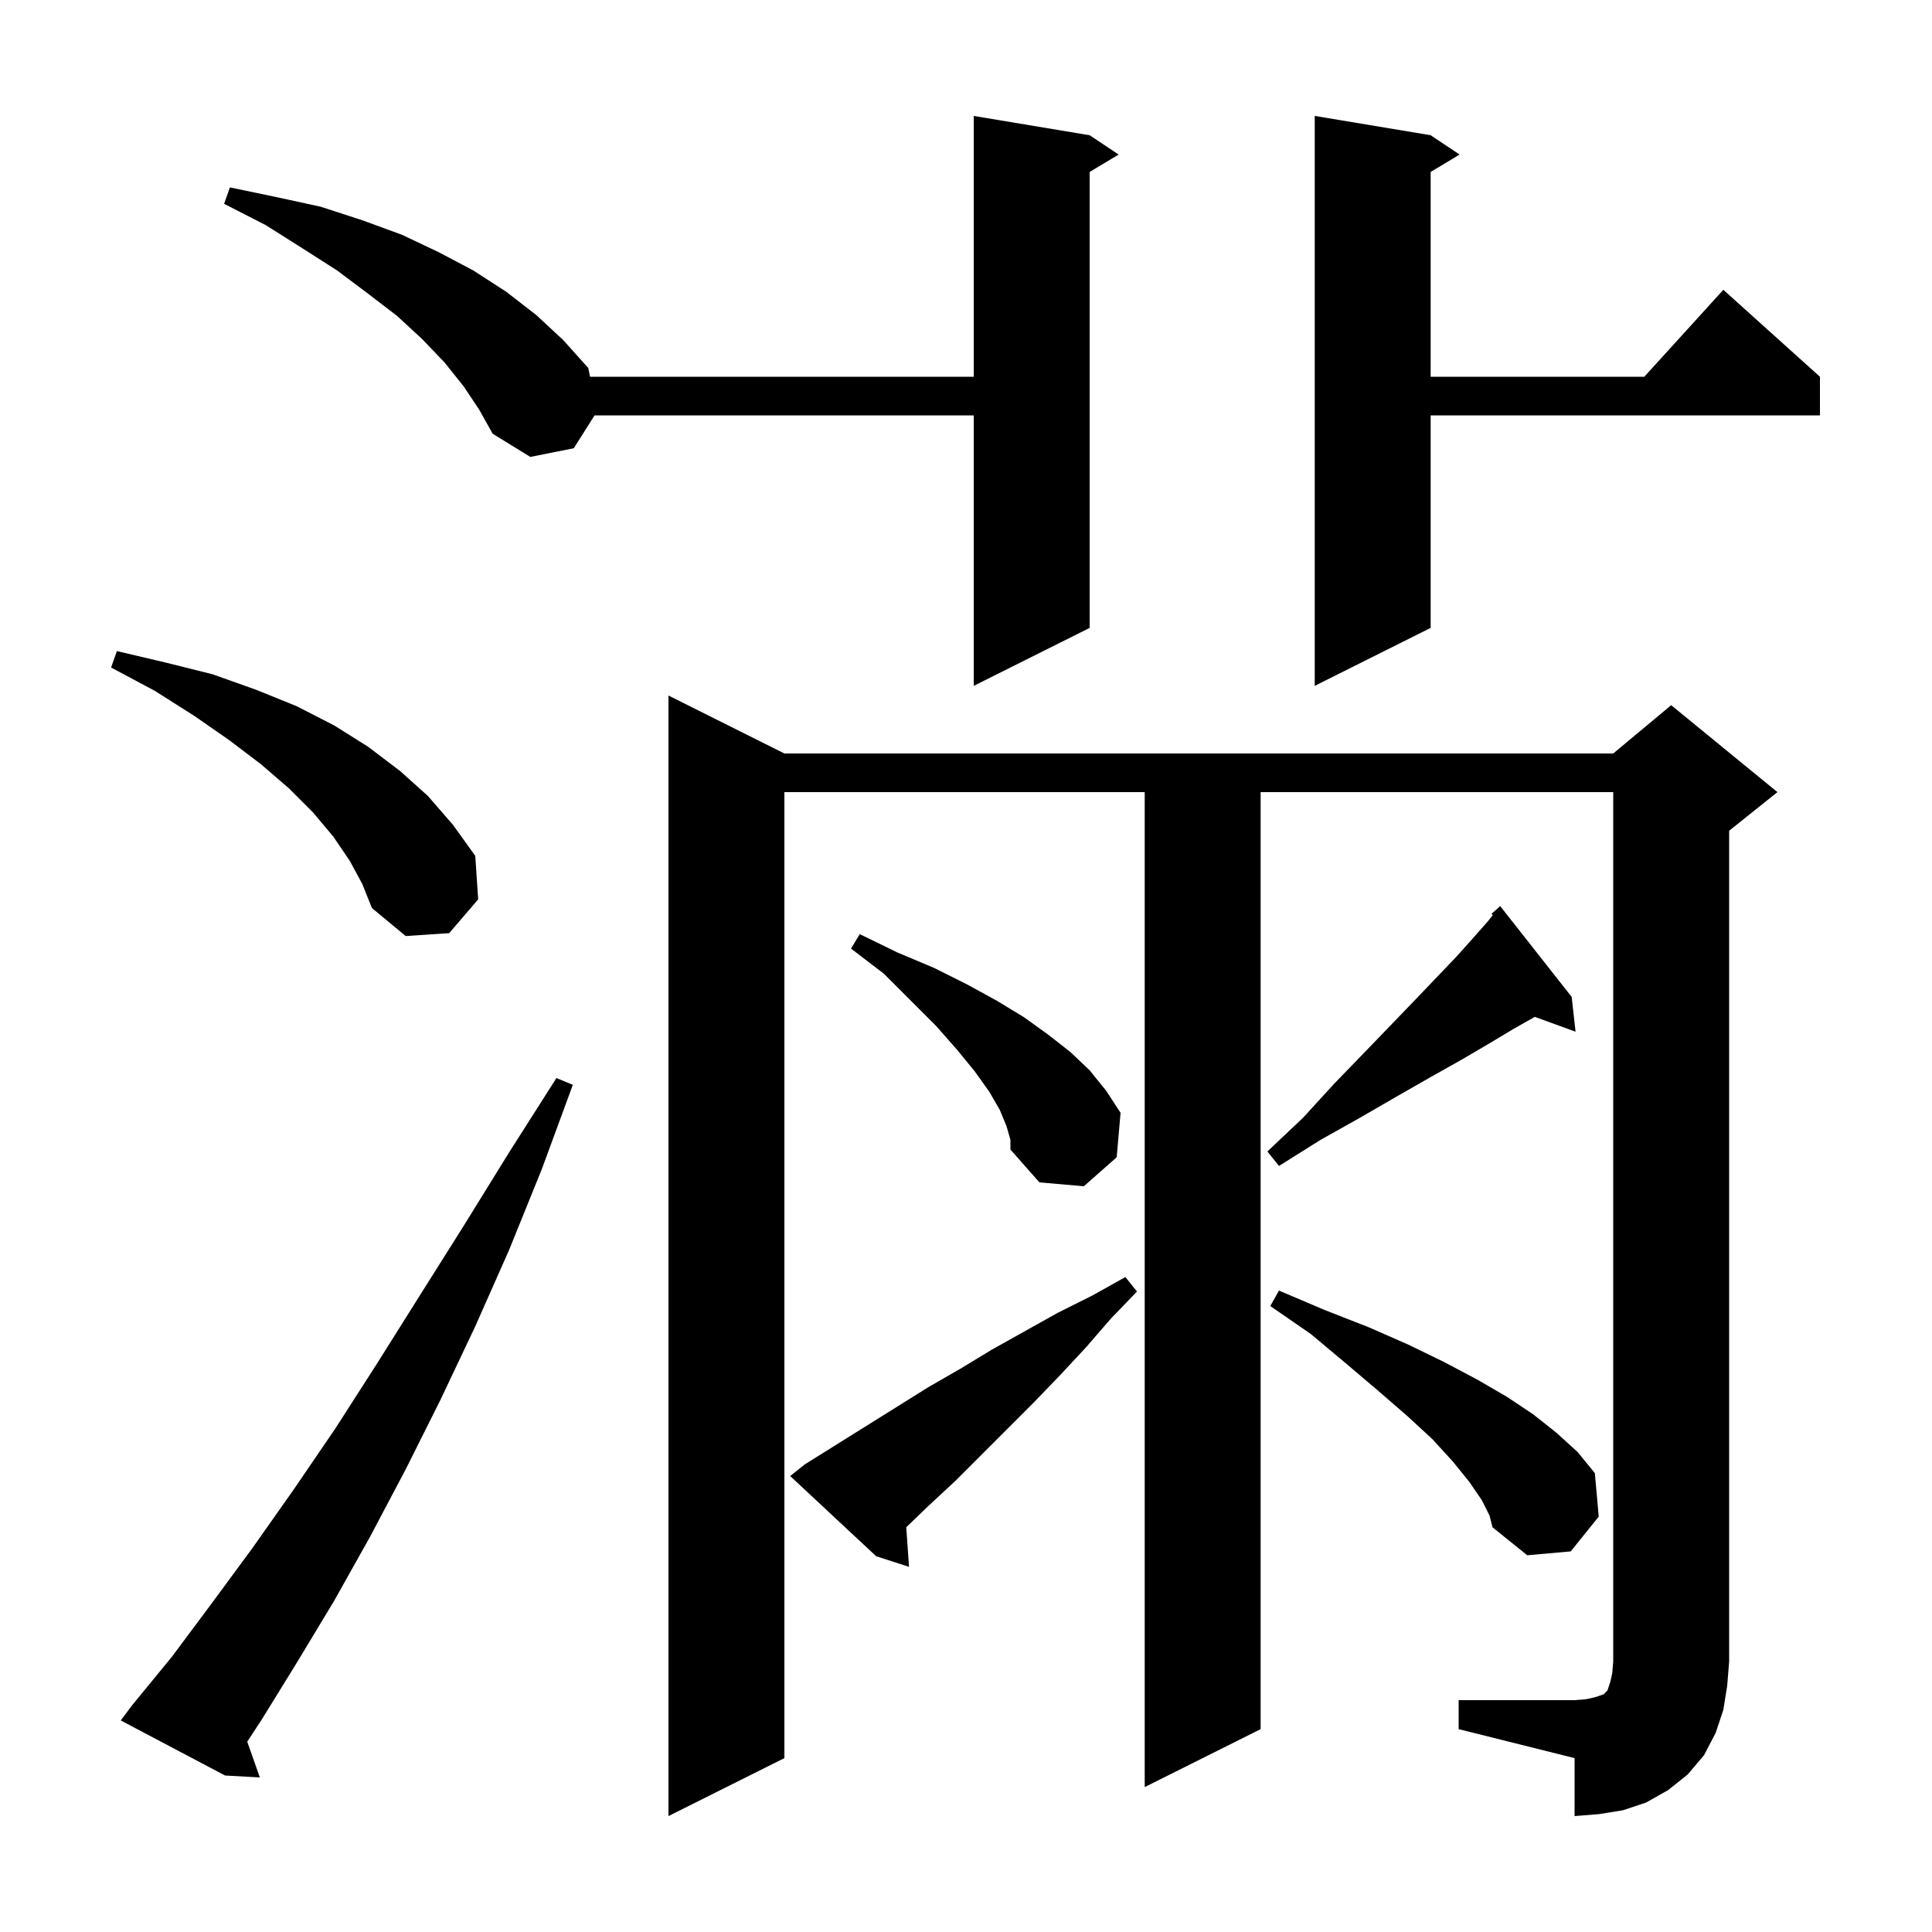 <svg xmlns="http://www.w3.org/2000/svg" xmlns:xlink="http://www.w3.org/1999/xlink" version="1.1" baseProfile="full" viewBox="0 0 200 200" width="200" height="200">
<g fill="black">
<path d="M 151.0 176.0 L 163.0 176.0 L 164.2 175.9 L 165.1 175.7 L 166.0 175.4 L 166.4 175.0 L 166.7 174.1 L 166.9 173.2 L 167.0 172.0 L 167.0 82.0 L 130.5 82.0 L 130.5 179.0 L 118.5 185.0 L 118.5 82.0 L 81.2 82.0 L 81.2 182.0 L 69.2 188.0 L 69.2 72.0 L 81.2 78.0 L 167.0 78.0 L 173.0 73.0 L 184.0 82.0 L 179.0 86.0 L 179.0 172.0 L 178.8 174.5 L 178.4 177.0 L 177.6 179.4 L 176.4 181.7 L 174.7 183.7 L 172.7 185.3 L 170.4 186.6 L 168.0 187.4 L 165.5 187.8 L 163.0 188.0 L 163.0 182.0 L 151.0 179.0 Z M 13.7 176.5 L 17.8 171.5 L 21.9 166.0 L 26.1 160.3 L 30.4 154.2 L 34.7 147.9 L 39.0 141.2 L 43.4 134.2 L 48.0 126.9 L 52.7 119.3 L 57.6 111.6 L 59.3 112.3 L 56.1 121.0 L 52.7 129.4 L 49.2 137.3 L 45.6 144.9 L 42.0 152.1 L 38.3 159.1 L 34.6 165.7 L 30.8 172.0 L 27.1 178.0 L 25.594 180.299 L 26.9 184.0 L 23.3 183.8 L 12.5 178.1 Z M 83.3 151.6 L 96.1 143.6 L 99.4 141.7 L 102.7 139.7 L 109.5 135.9 L 113.1 134.1 L 116.5 132.2 L 117.7 133.7 L 115.0 136.5 L 112.4 139.5 L 109.7 142.4 L 107.0 145.2 L 98.9 153.3 L 96.1 155.9 L 93.815 158.1 L 94.1 162.2 L 90.7 161.1 L 81.8 152.8 Z M 153.4 155.3 L 152.1 153.4 L 150.4 151.3 L 148.3 149.0 L 145.7 146.6 L 142.7 144.0 L 139.4 141.2 L 135.7 138.1 L 131.5 135.2 L 132.4 133.6 L 137.1 135.6 L 141.7 137.4 L 145.8 139.2 L 149.5 141.0 L 152.9 142.8 L 156.0 144.6 L 158.7 146.4 L 161.1 148.3 L 163.3 150.3 L 165.1 152.5 L 165.5 157.0 L 162.6 160.6 L 158.1 161.0 L 154.5 158.1 L 154.2 156.9 Z M 104.2 116.6 L 103.5 114.9 L 102.4 113.0 L 100.9 110.9 L 99.1 108.7 L 96.9 106.2 L 91.5 100.8 L 88.1 98.2 L 89.0 96.7 L 92.9 98.6 L 96.7 100.2 L 100.1 101.9 L 103.2 103.6 L 106.0 105.3 L 108.5 107.1 L 110.8 108.9 L 112.8 110.8 L 114.5 112.9 L 116.0 115.2 L 115.6 119.8 L 112.2 122.8 L 107.6 122.4 L 104.6 119.0 L 104.6 118.0 Z M 162.7 103.2 L 163.1 106.8 L 158.883 105.266 L 156.7 106.5 L 154.2 108.0 L 151.3 109.7 L 148.1 111.5 L 144.6 113.5 L 140.8 115.7 L 136.7 118.0 L 132.4 120.7 L 131.2 119.2 L 134.9 115.7 L 138.1 112.2 L 141.1 109.1 L 143.9 106.2 L 146.5 103.5 L 148.7 101.2 L 150.8 99.0 L 152.5 97.1 L 154.0 95.4 L 154.531 94.736 L 154.4 94.6 L 155.3 93.8 Z M 36.2 89.1 L 34.5 86.6 L 32.4 84.1 L 29.9 81.6 L 27.0 79.1 L 23.7 76.6 L 20.1 74.1 L 16.0 71.5 L 11.5 69.1 L 12.1 67.4 L 17.2 68.6 L 22.0 69.8 L 26.5 71.4 L 30.7 73.1 L 34.6 75.1 L 38.1 77.3 L 41.4 79.8 L 44.3 82.4 L 46.9 85.4 L 49.2 88.6 L 49.5 93.1 L 46.5 96.6 L 42.0 96.9 L 38.5 94.0 L 37.5 91.5 Z M 148.1 14.0 L 151.1 16.0 L 148.1 17.8 L 148.1 39.0 L 170.218 39.0 L 178.4 30.0 L 188.4 39.0 L 188.4 43.0 L 148.1 43.0 L 148.1 65.0 L 136.1 71.0 L 136.1 12.0 Z M 48.0 40.0 L 46.0 37.5 L 43.7 35.1 L 41.1 32.7 L 38.1 30.4 L 34.9 28.0 L 31.3 25.7 L 27.5 23.3 L 23.2 21.1 L 23.8 19.4 L 28.6 20.4 L 33.2 21.4 L 37.5 22.8 L 41.6 24.3 L 45.4 26.1 L 49.0 28.0 L 52.4 30.2 L 55.5 32.6 L 58.3 35.2 L 60.9 38.1 L 61.08 39.0 L 100.8 39.0 L 100.8 12.0 L 112.8 14.0 L 115.8 16.0 L 112.8 17.8 L 112.8 65.0 L 100.8 71.0 L 100.8 43.0 L 61.547 43.0 L 59.4 46.4 L 54.9 47.3 L 51.0 44.9 L 49.6 42.4 Z " />
</g>
</svg>

